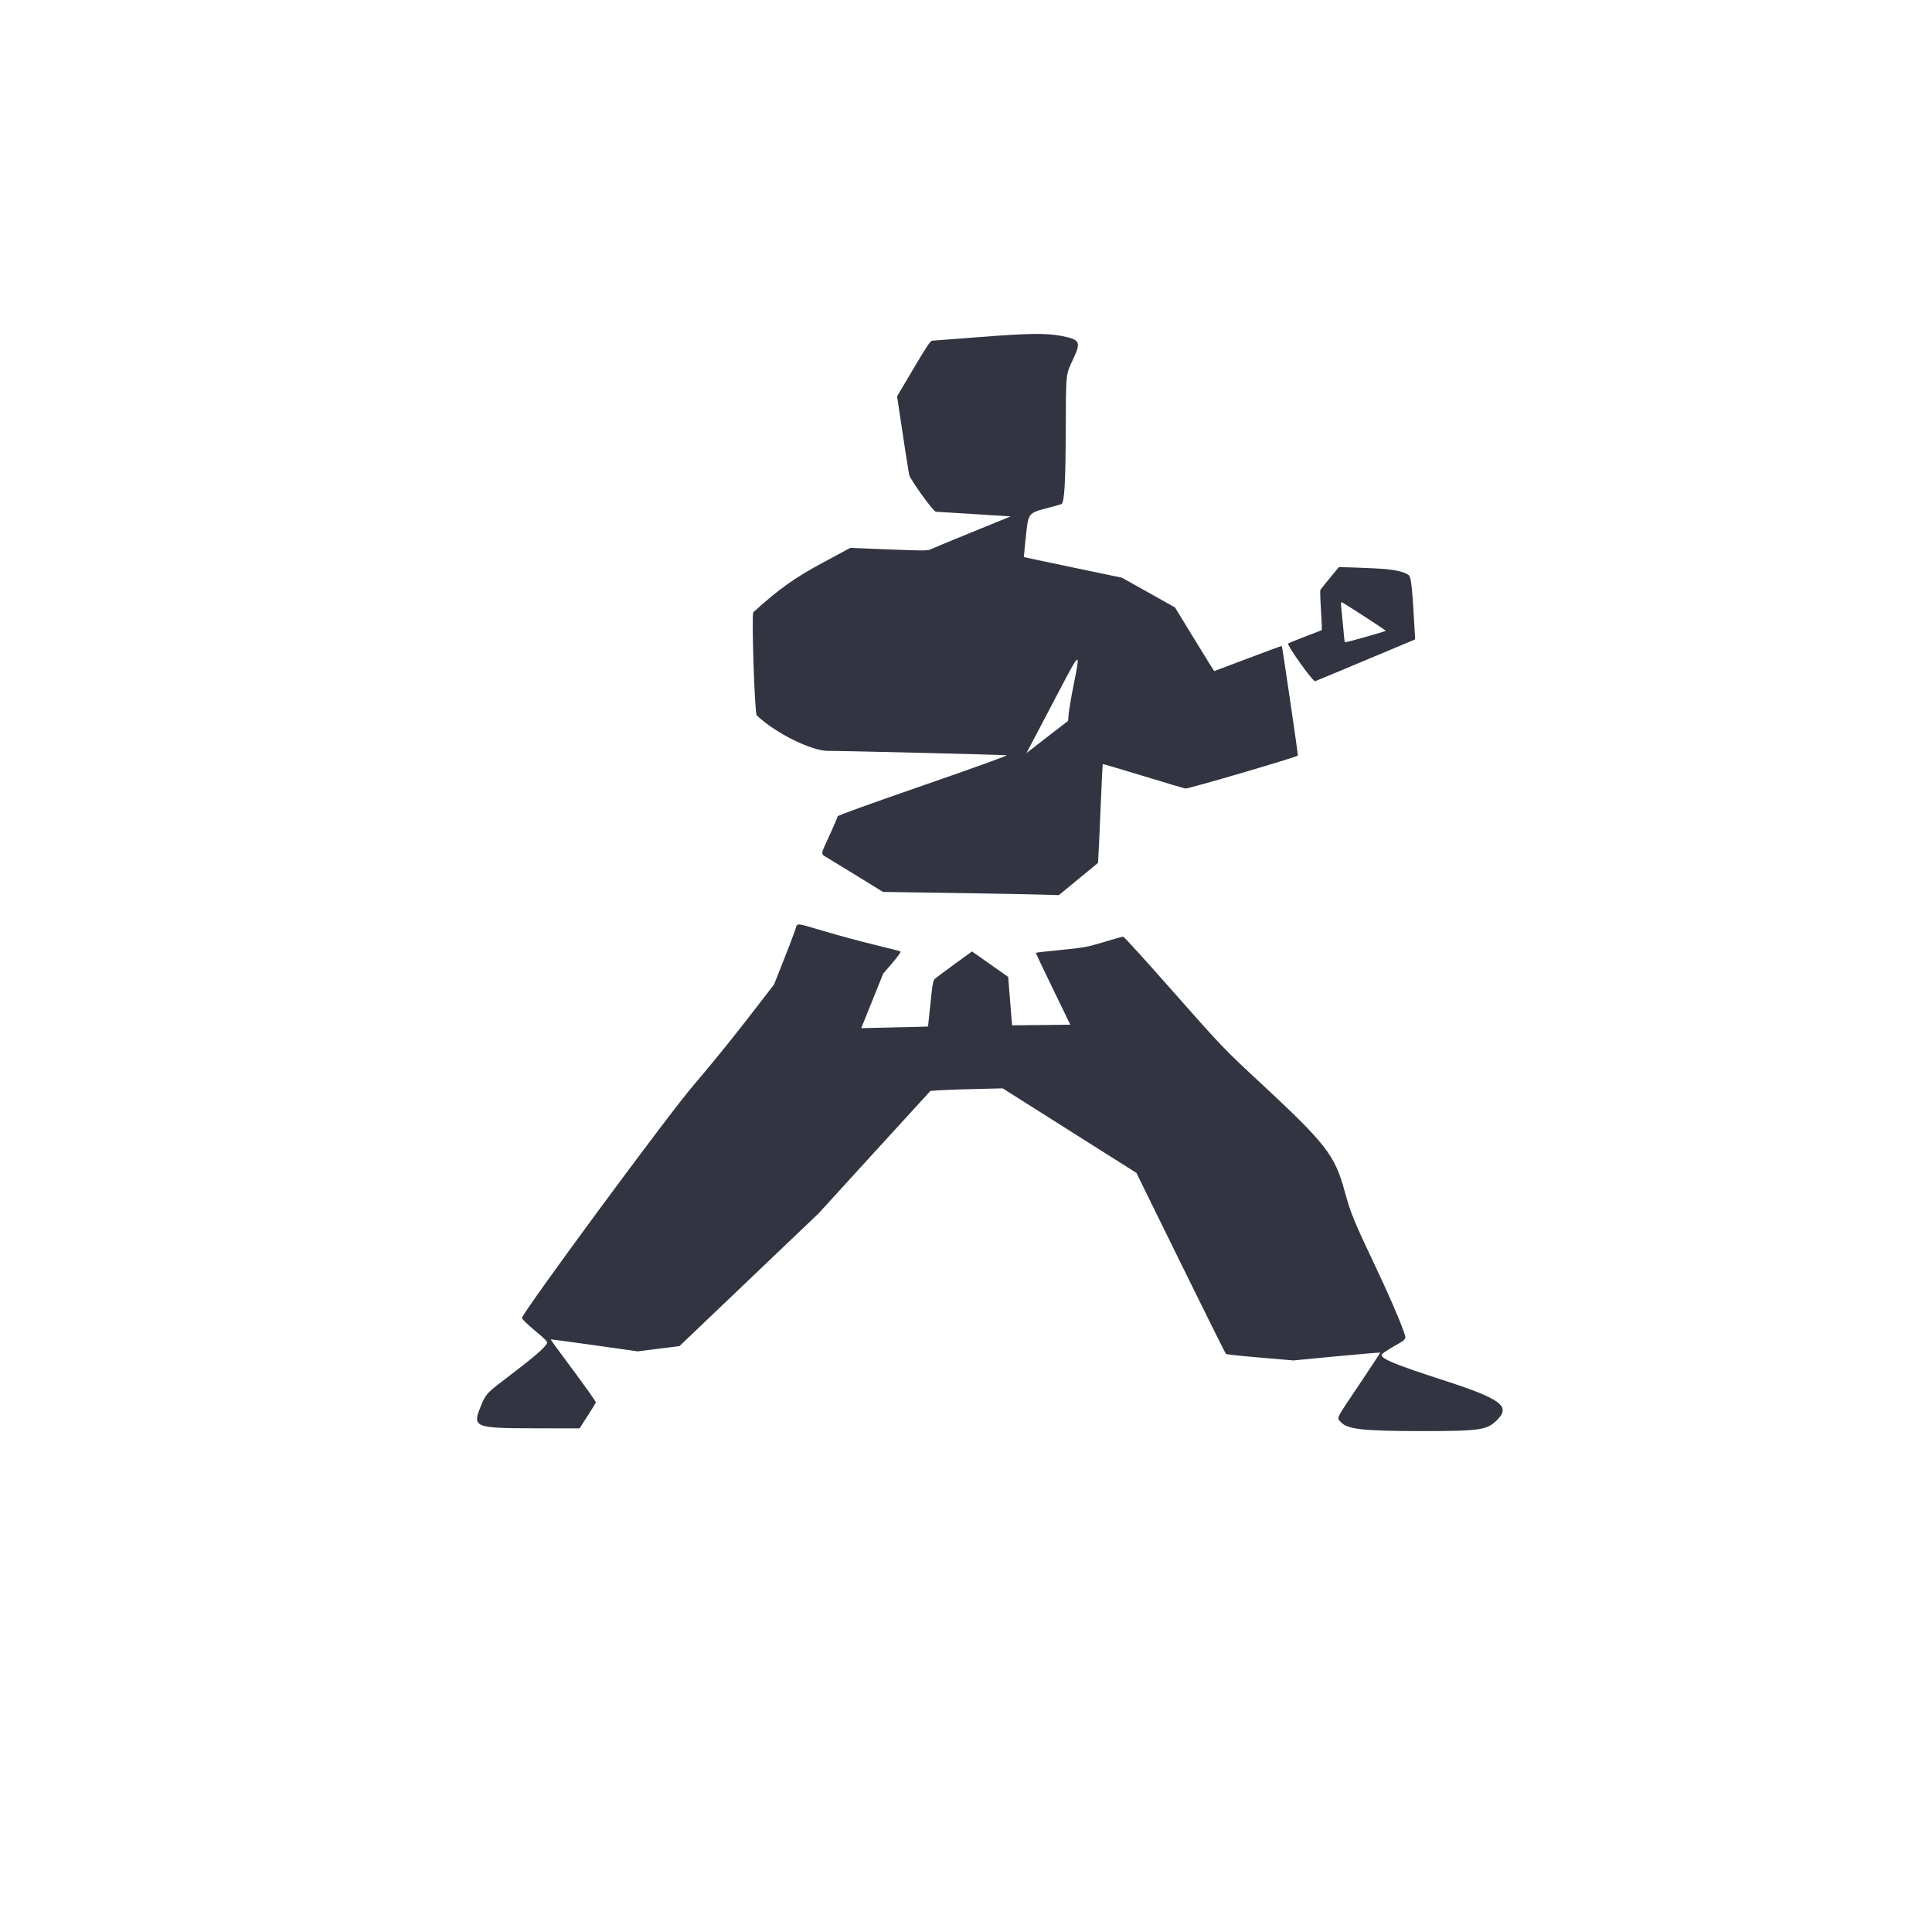 <svg width="81" height="80" viewBox="0 0 81 80" fill="none" xmlns="http://www.w3.org/2000/svg">
<g filter="url(#filter0_d_2853_60)">
<circle cx="41.459" cy="38" r="35" fill="white"/>
</g>
<path d="M44.487 14.082C45.279 14.234 45.332 14.333 45.003 15.034C44.676 15.731 44.692 15.574 44.682 18.096C44.673 20.209 44.627 21.014 44.513 21.127C44.501 21.139 44.267 21.208 43.993 21.279C43.09 21.515 43.114 21.487 43.007 22.53C42.974 22.805 42.948 23.08 42.928 23.356C42.932 23.361 43.859 23.557 44.986 23.792L47.038 24.221L49.262 25.467L50.079 26.803C50.527 27.537 50.9 28.137 50.909 28.137C50.917 28.137 51.555 27.896 52.323 27.603C53.093 27.31 53.732 27.075 53.741 27.084C53.762 27.105 54.43 31.664 54.414 31.678C54.319 31.758 49.809 33.081 49.702 33.06C49.626 33.046 48.819 32.806 47.906 32.527C46.994 32.248 46.242 32.028 46.233 32.035C46.226 32.045 46.179 32.977 46.133 34.11C46.106 34.799 46.074 35.488 46.036 36.177C46.031 36.181 45.657 36.486 45.21 36.857L44.392 37.53L43.752 37.51C43.401 37.496 41.742 37.466 40.066 37.441L37.021 37.395L36.035 36.788C35.608 36.525 35.179 36.262 34.747 36.001C34.383 35.782 34.378 35.893 34.782 35.016C34.965 34.612 35.118 34.257 35.118 34.227C35.118 34.191 36.439 33.713 38.72 32.924C40.811 32.199 42.273 31.673 42.204 31.666C41.909 31.641 35.097 31.473 34.732 31.482C34.046 31.5 32.498 30.732 31.725 29.991C31.639 29.909 31.502 25.742 31.583 25.668C32.653 24.699 33.315 24.226 34.475 23.603L35.647 22.971L37.262 23.035C38.671 23.091 38.894 23.091 39.008 23.035C39.079 22.998 39.864 22.673 40.753 22.311L42.371 21.651L40.839 21.554C40.305 21.518 39.77 21.485 39.235 21.455C39.133 21.457 38.161 20.105 38.117 19.905C38.021 19.33 37.93 18.755 37.845 18.179L37.611 16.615L38.3 15.452C38.836 14.545 39.008 14.287 39.08 14.284C39.131 14.283 40.038 14.213 41.096 14.13C43.144 13.971 43.849 13.962 44.487 14.082ZM58.121 23.863C58.598 23.91 58.912 23.995 59.069 24.12C59.165 24.196 59.216 24.694 59.32 26.613L59.33 26.808L57.271 27.672C56.136 28.148 55.175 28.549 55.136 28.561C55.048 28.591 53.941 27.04 54.006 26.981C54.026 26.962 54.347 26.831 54.716 26.69C54.949 26.603 55.181 26.514 55.412 26.422C55.426 26.413 55.412 26.039 55.384 25.592C55.354 25.142 55.342 24.754 55.358 24.731C55.373 24.706 55.553 24.48 55.758 24.23L56.134 23.774L56.902 23.799C57.327 23.811 57.875 23.84 58.12 23.864M56.231 25.453C56.245 25.571 56.282 25.947 56.313 26.289C56.342 26.632 56.373 26.921 56.38 26.93C56.398 26.953 58.1 26.473 58.097 26.446C58.095 26.416 56.285 25.243 56.241 25.243C56.222 25.243 56.217 25.337 56.231 25.453ZM44.372 29.031C44.016 29.712 43.659 30.39 43.301 31.069L43.035 31.574L43.907 30.898L44.78 30.224L44.806 29.922C44.819 29.759 44.914 29.204 45.017 28.692C45.302 27.26 45.301 27.262 44.372 29.031ZM34.554 39.042C35.246 39.244 35.941 39.432 36.64 39.605C37.218 39.746 37.718 39.873 37.748 39.889C37.782 39.907 37.665 40.078 37.416 40.369L37.028 40.821L36.568 41.965L36.107 43.107L37.504 43.075C38.274 43.059 38.906 43.043 38.908 43.038C38.91 43.036 38.957 42.602 39.01 42.076C39.098 41.206 39.117 41.109 39.208 41.029C39.263 40.98 39.632 40.703 40.031 40.414L40.753 39.891L41.512 40.426L42.269 40.96L42.35 41.974C42.392 42.533 42.431 42.989 42.436 42.989L43.657 42.976L44.873 42.962L44.144 41.46C43.743 40.636 43.42 39.954 43.429 39.947C43.436 39.937 43.912 39.884 44.487 39.827C45.465 39.729 45.581 39.709 46.282 39.496C46.692 39.372 47.057 39.27 47.09 39.27C47.124 39.27 47.985 40.217 49.006 41.375C51.26 43.926 51.276 43.945 52.812 45.37C55.586 47.948 55.962 48.43 56.368 49.918C56.633 50.882 56.744 51.154 57.696 53.164C58.19 54.207 58.643 55.243 58.815 55.727C58.977 56.188 59.029 56.103 58.357 56.495C58.118 56.634 57.921 56.772 57.921 56.802C57.919 56.975 58.501 57.215 60.434 57.841C62.934 58.648 63.35 58.95 62.767 59.536C62.347 59.956 62.057 60 59.645 60C57.174 60 56.505 59.928 56.229 59.636C56.034 59.43 55.969 59.566 56.981 58.057C57.478 57.322 57.875 56.712 57.867 56.708C57.858 56.701 57.037 56.772 56.039 56.864L54.224 57.038L52.836 56.919C52.072 56.855 51.428 56.786 51.401 56.767C51.376 56.749 50.522 55.033 49.501 52.954L47.644 49.175L44.84 47.403L42.039 45.631L40.874 45.659C40.369 45.669 39.863 45.686 39.358 45.712L39.008 45.739L36.663 48.305L34.322 50.871L31.405 53.653L28.487 56.438L27.61 56.548L26.733 56.657L24.915 56.401C23.917 56.26 23.094 56.149 23.087 56.156C23.079 56.163 23.506 56.749 24.036 57.457C24.562 58.168 24.989 58.768 24.982 58.796C24.976 58.824 24.818 59.079 24.634 59.366L24.298 59.887L22.529 59.884C19.838 59.88 19.786 59.857 20.176 58.911C20.364 58.459 20.422 58.394 21.139 57.85C22.379 56.906 22.822 56.53 22.933 56.32C22.968 56.258 22.882 56.166 22.428 55.789C22.126 55.538 21.88 55.3 21.882 55.261C21.894 55.037 28.039 46.699 29.098 45.474C29.855 44.584 30.592 43.678 31.309 42.756L32.452 41.278L32.862 40.24C33.031 39.819 33.193 39.395 33.347 38.968C33.438 38.684 33.32 38.676 34.554 39.042Z" fill="#323541"/>
<defs>
<filter id="filter0_d_2853_60" x="0.459" y="0" width="80" height="80" filterUnits="userSpaceOnUse" color-interpolation-filters="sRGB">
<feFlood flood-opacity="0" result="BackgroundImageFix"/>
<feColorMatrix in="SourceAlpha" type="matrix" values="0 0 0 0 0 0 0 0 0 0 0 0 0 0 0 0 0 0 127 0" result="hardAlpha"/>
<feOffset dx="-1" dy="2"/>
<feGaussianBlur stdDeviation="2.5"/>
<feComposite in2="hardAlpha" operator="out"/>
<feColorMatrix type="matrix" values="0 0 0 0 0 0 0 0 0 0 0 0 0 0 0 0 0 0 0.25 0"/>
<feBlend mode="normal" in2="BackgroundImageFix" result="effect1_dropShadow_2853_60"/>
<feBlend mode="normal" in="SourceGraphic" in2="effect1_dropShadow_2853_60" result="shape"/>
</filter>
</defs>
</svg>
